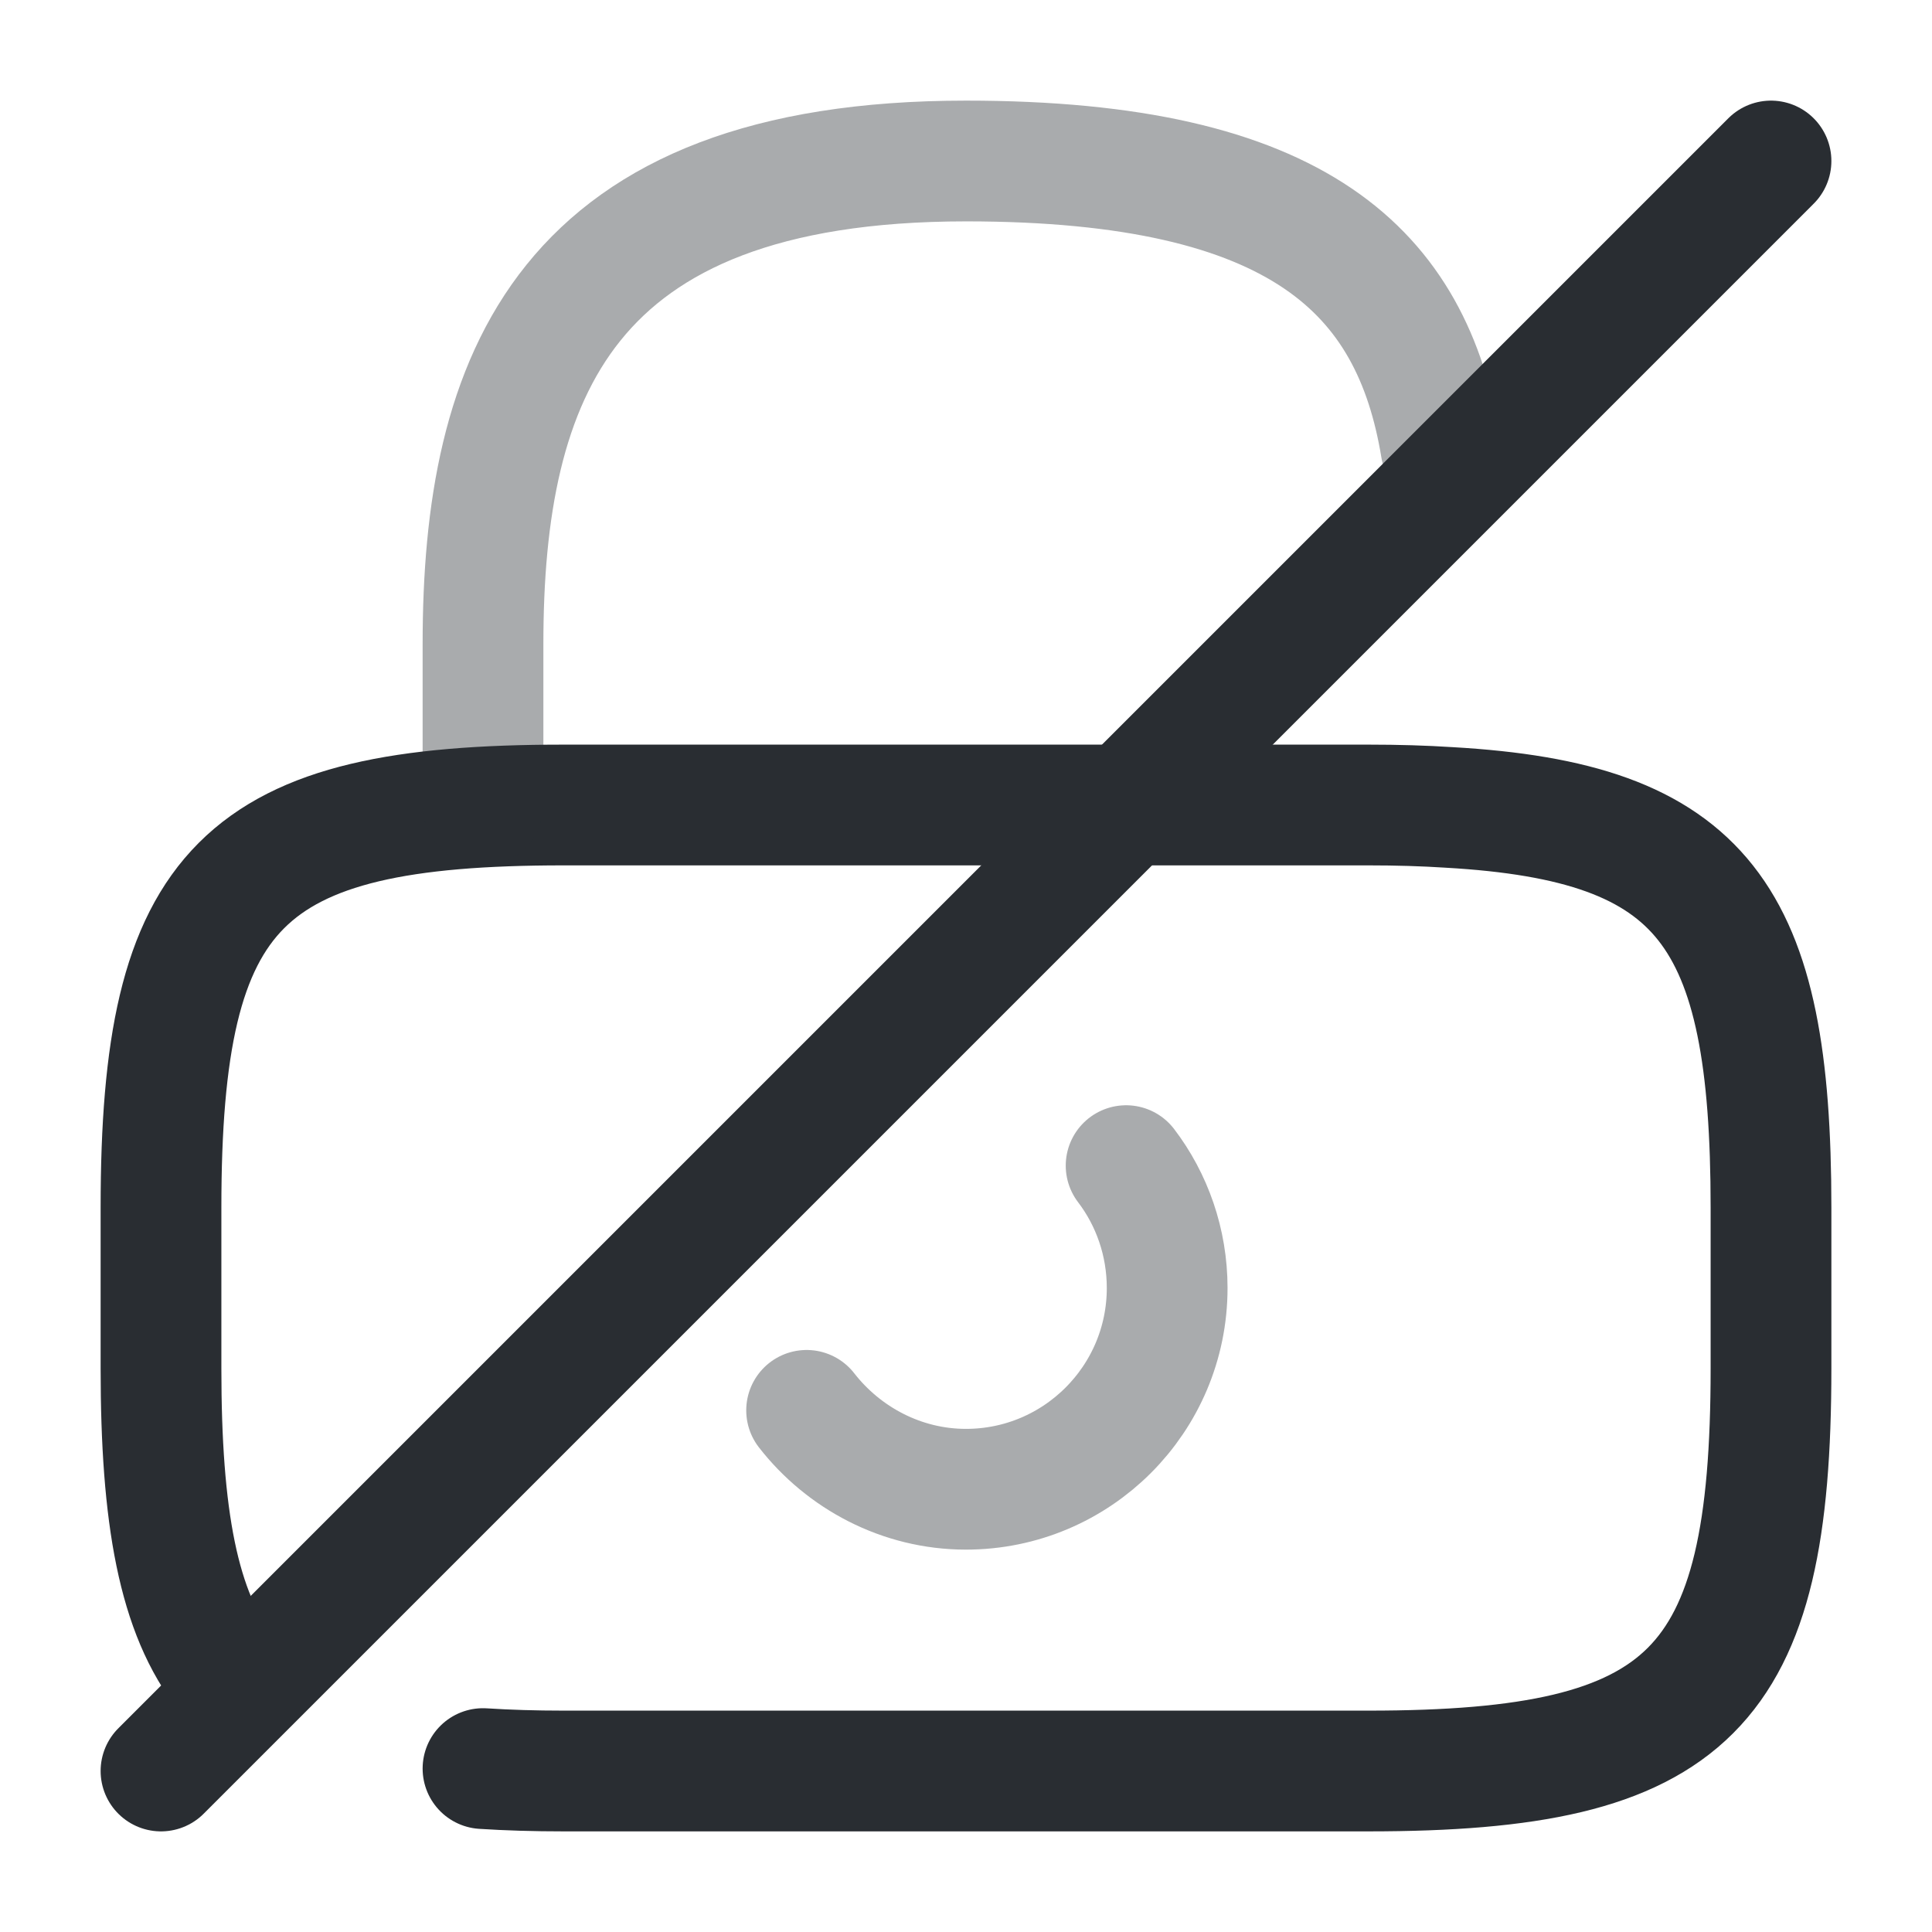 <svg viewBox="0 0 24 24" fill="none" xmlns="http://www.w3.org/2000/svg" height="1em" width="1em">
  <path opacity="0.4" d="M10.02 17.52C10.479 18.11 11.2 18.5 11.999 18.5C13.38 18.5 14.499 17.38 14.499 16C14.499 15.43 14.309 14.9 13.989 14.48" stroke="#292D32" stroke-width="1.5" stroke-linecap="round" stroke-linejoin="round"/>
  <path d="M2.82 20.8C2.21 20.04 2 18.83 2 17V15C2 11 3 10 7 10H17C17.36 10 17.69 10.01 18 10.03C21.17 10.21 22 11.36 22 15V17C22 21 21 22 17 22H7C6.64 22 6.31 21.99 6 21.97" stroke="#292D32" stroke-width="1.5" stroke-linecap="round" stroke-linejoin="round"/>
  <path opacity="0.4" d="M6 10V8C6 4.69 7 2 12 2C16.15 2 17.54 3.38 17.9 5.56" stroke="#292D32" stroke-width="1.5" stroke-linecap="round" stroke-linejoin="round"/>
  <path d="M22 2L2 22" stroke="#292D32" stroke-width="1.5" stroke-linecap="round" stroke-linejoin="round"/>
</svg>
